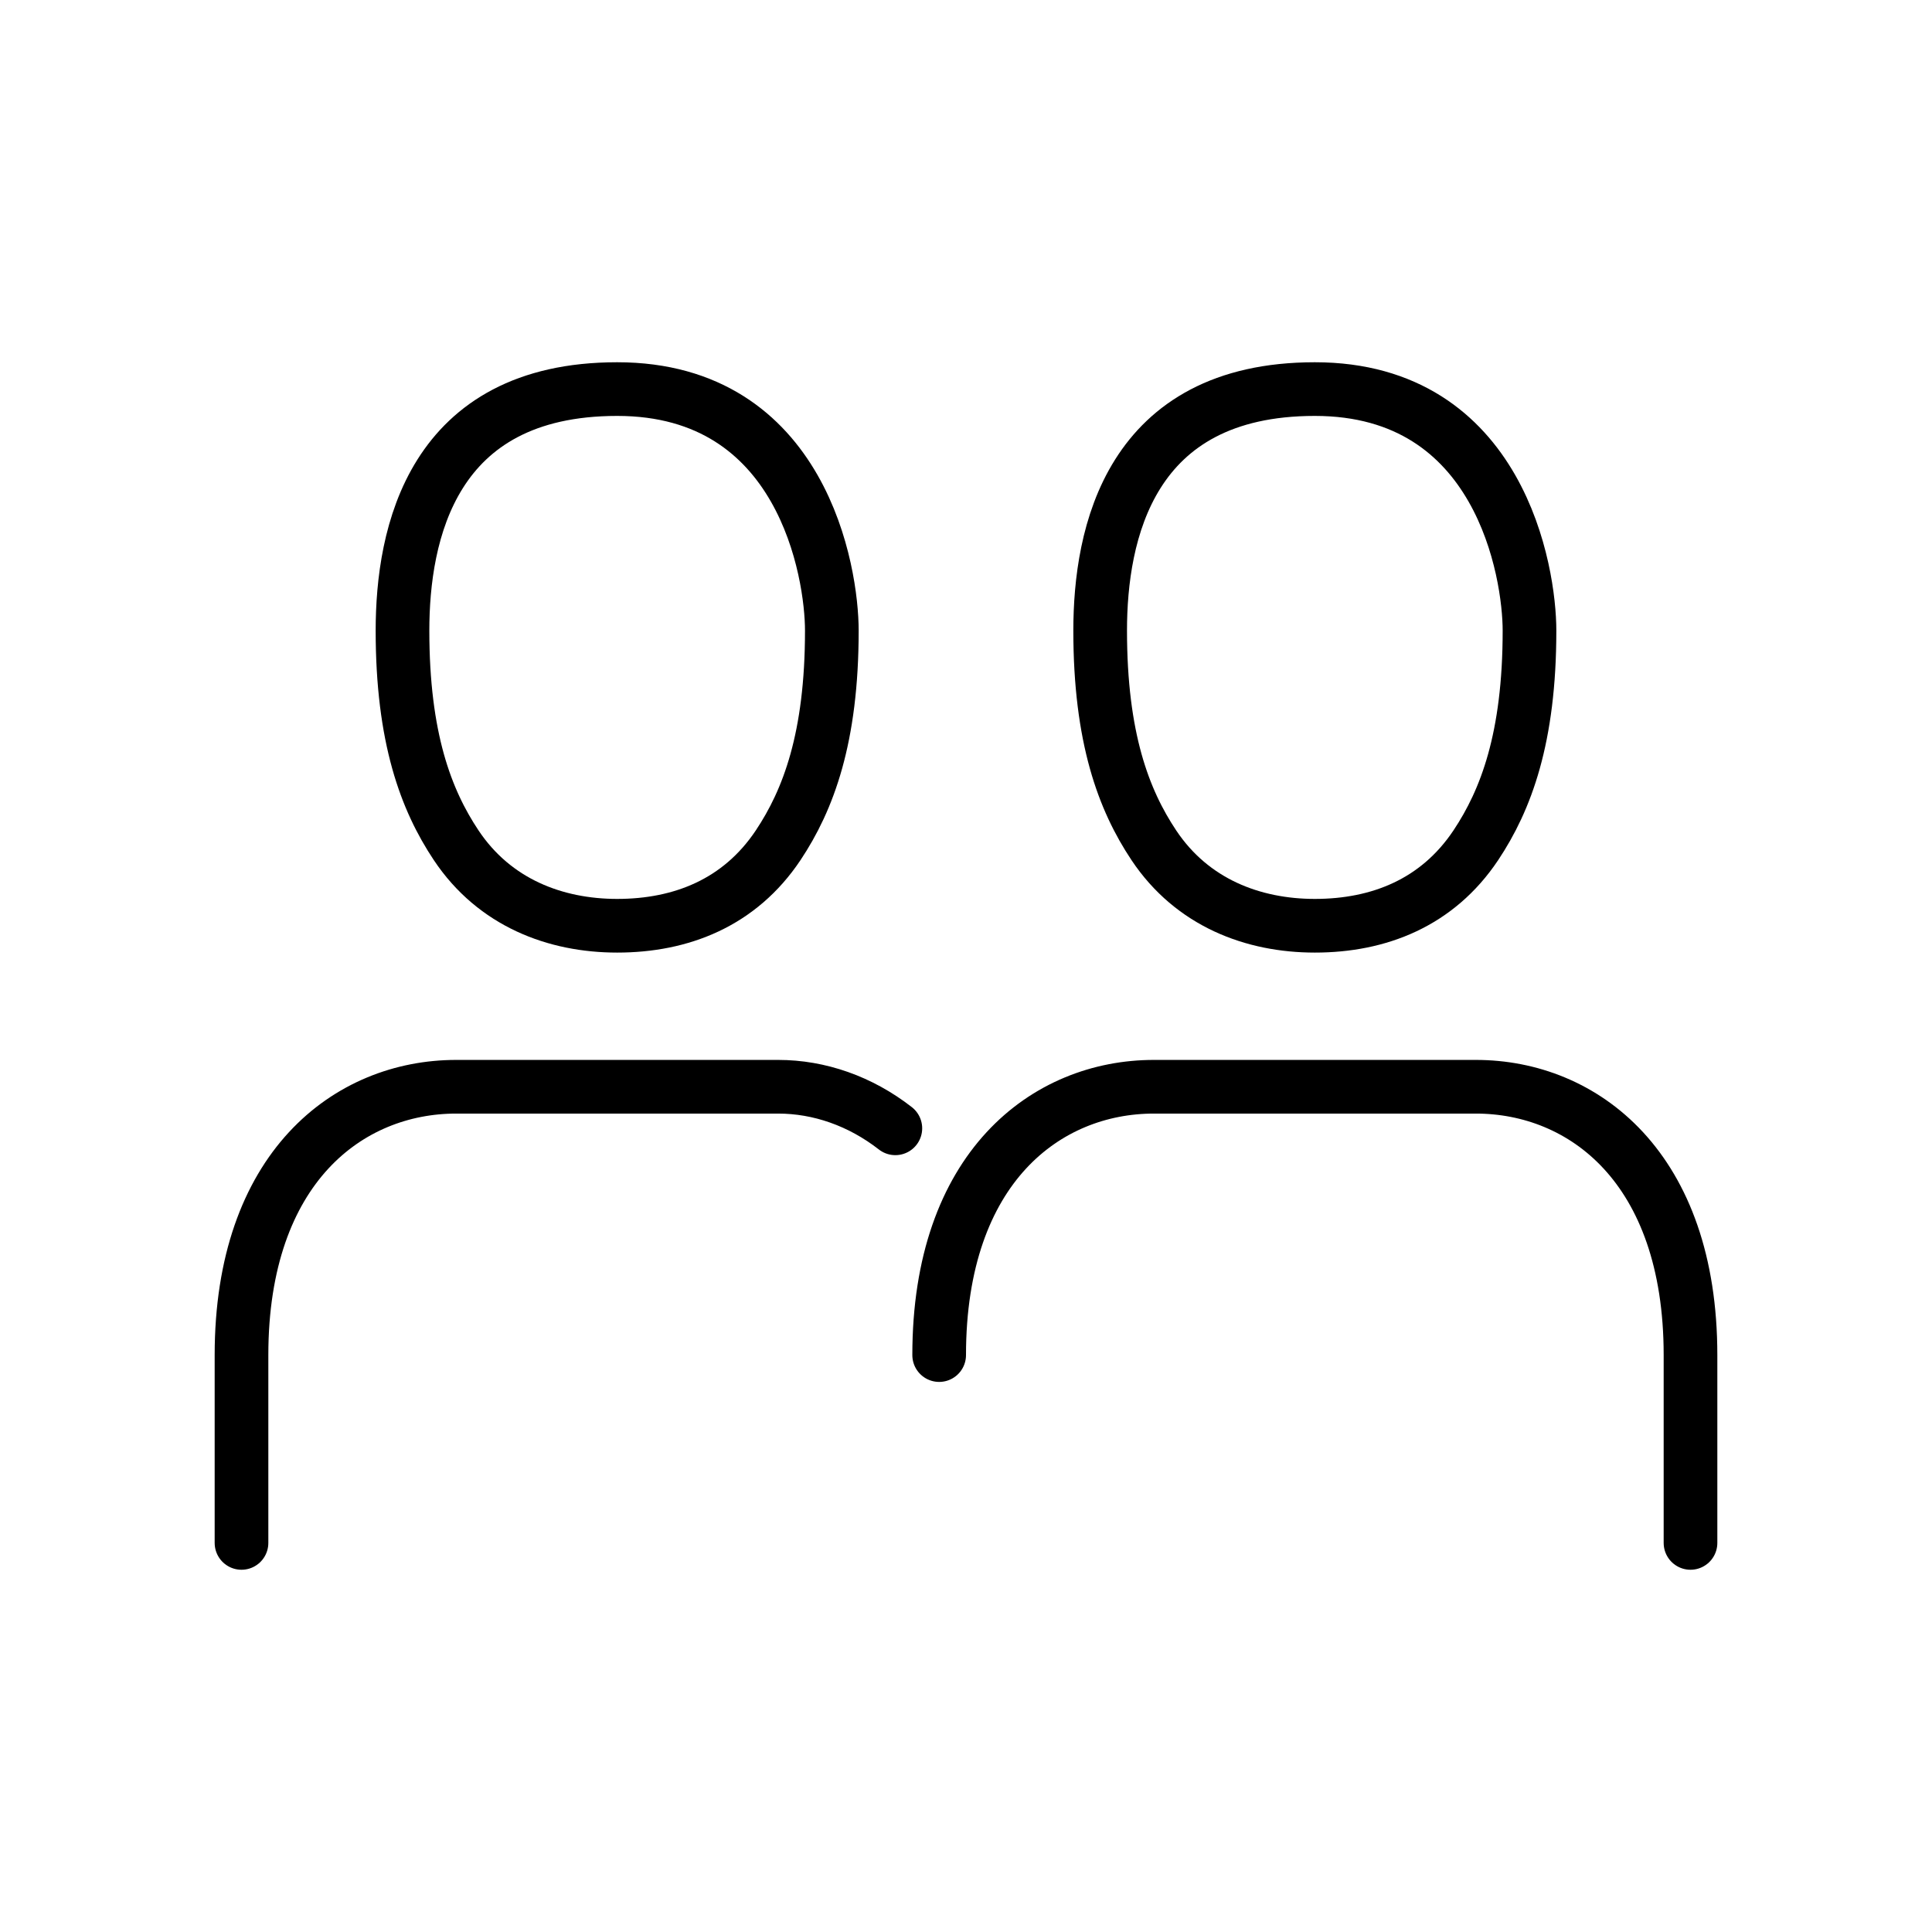 <?xml version="1.0" encoding="UTF-8" standalone="no"?>
<svg
   xmlns:dc="http://purl.org/dc/elements/1.1/"
   xmlns:cc="http://creativecommons.org/ns#"
   xmlns:rdf="http://www.w3.org/1999/02/22-rdf-syntax-ns#"
   xmlns:svg="http://www.w3.org/2000/svg"
   xmlns="http://www.w3.org/2000/svg"
   version="1.1"
   viewBox="0 0 72 72"
   id="emoji">
  <defs
     id="defs12" />
  <g
     transform="translate(0,-2.5)"
     id="line">
    <path
       id="path2"
       d="m 35,53 c 0,-7 4,-10 8,-10 h 12 c 4,0 8,3 8,10 v 7 M 9,60 v -7 c 0,-7 4,-10 8,-10 h 12 c 1.531,0 3.061,0.531 4.367,1.549"
       stroke-width="2"
       stroke-linejoin="round"
       stroke-linecap="round"
       stroke="#000000"
       fill="none" />
    <path
       id="path4"
       d="m 15,26 c 0,4 0.876,6.314 2,8 1.432,2.148 3.706,3 6,3 2.381,0 4.566,-0.852 6,-3 1.123,-1.685 2,-4 2,-8 0,-2.148 -1.077,-9 -8,-9 -6.923,0 -8,5.419 -8,9 z"
       stroke-width="2"
       stroke-linejoin="round"
       stroke="#000000"
       fill="none" />
    <path
       id="path6"
       d="m 41,26 c 0,4 0.876,6.314 2,8 1.432,2.148 3.706,3 6,3 2.381,0 4.566,-0.852 6,-3 1.123,-1.685 2,-4 2,-8 0,-2.148 -1.077,-9 -8,-9 -6.923,0 -8,5.419 -8,9 z"
       stroke-width="2"
       stroke-linejoin="round"
       stroke="#000000"
       fill="none" />
  </g>
</svg>
